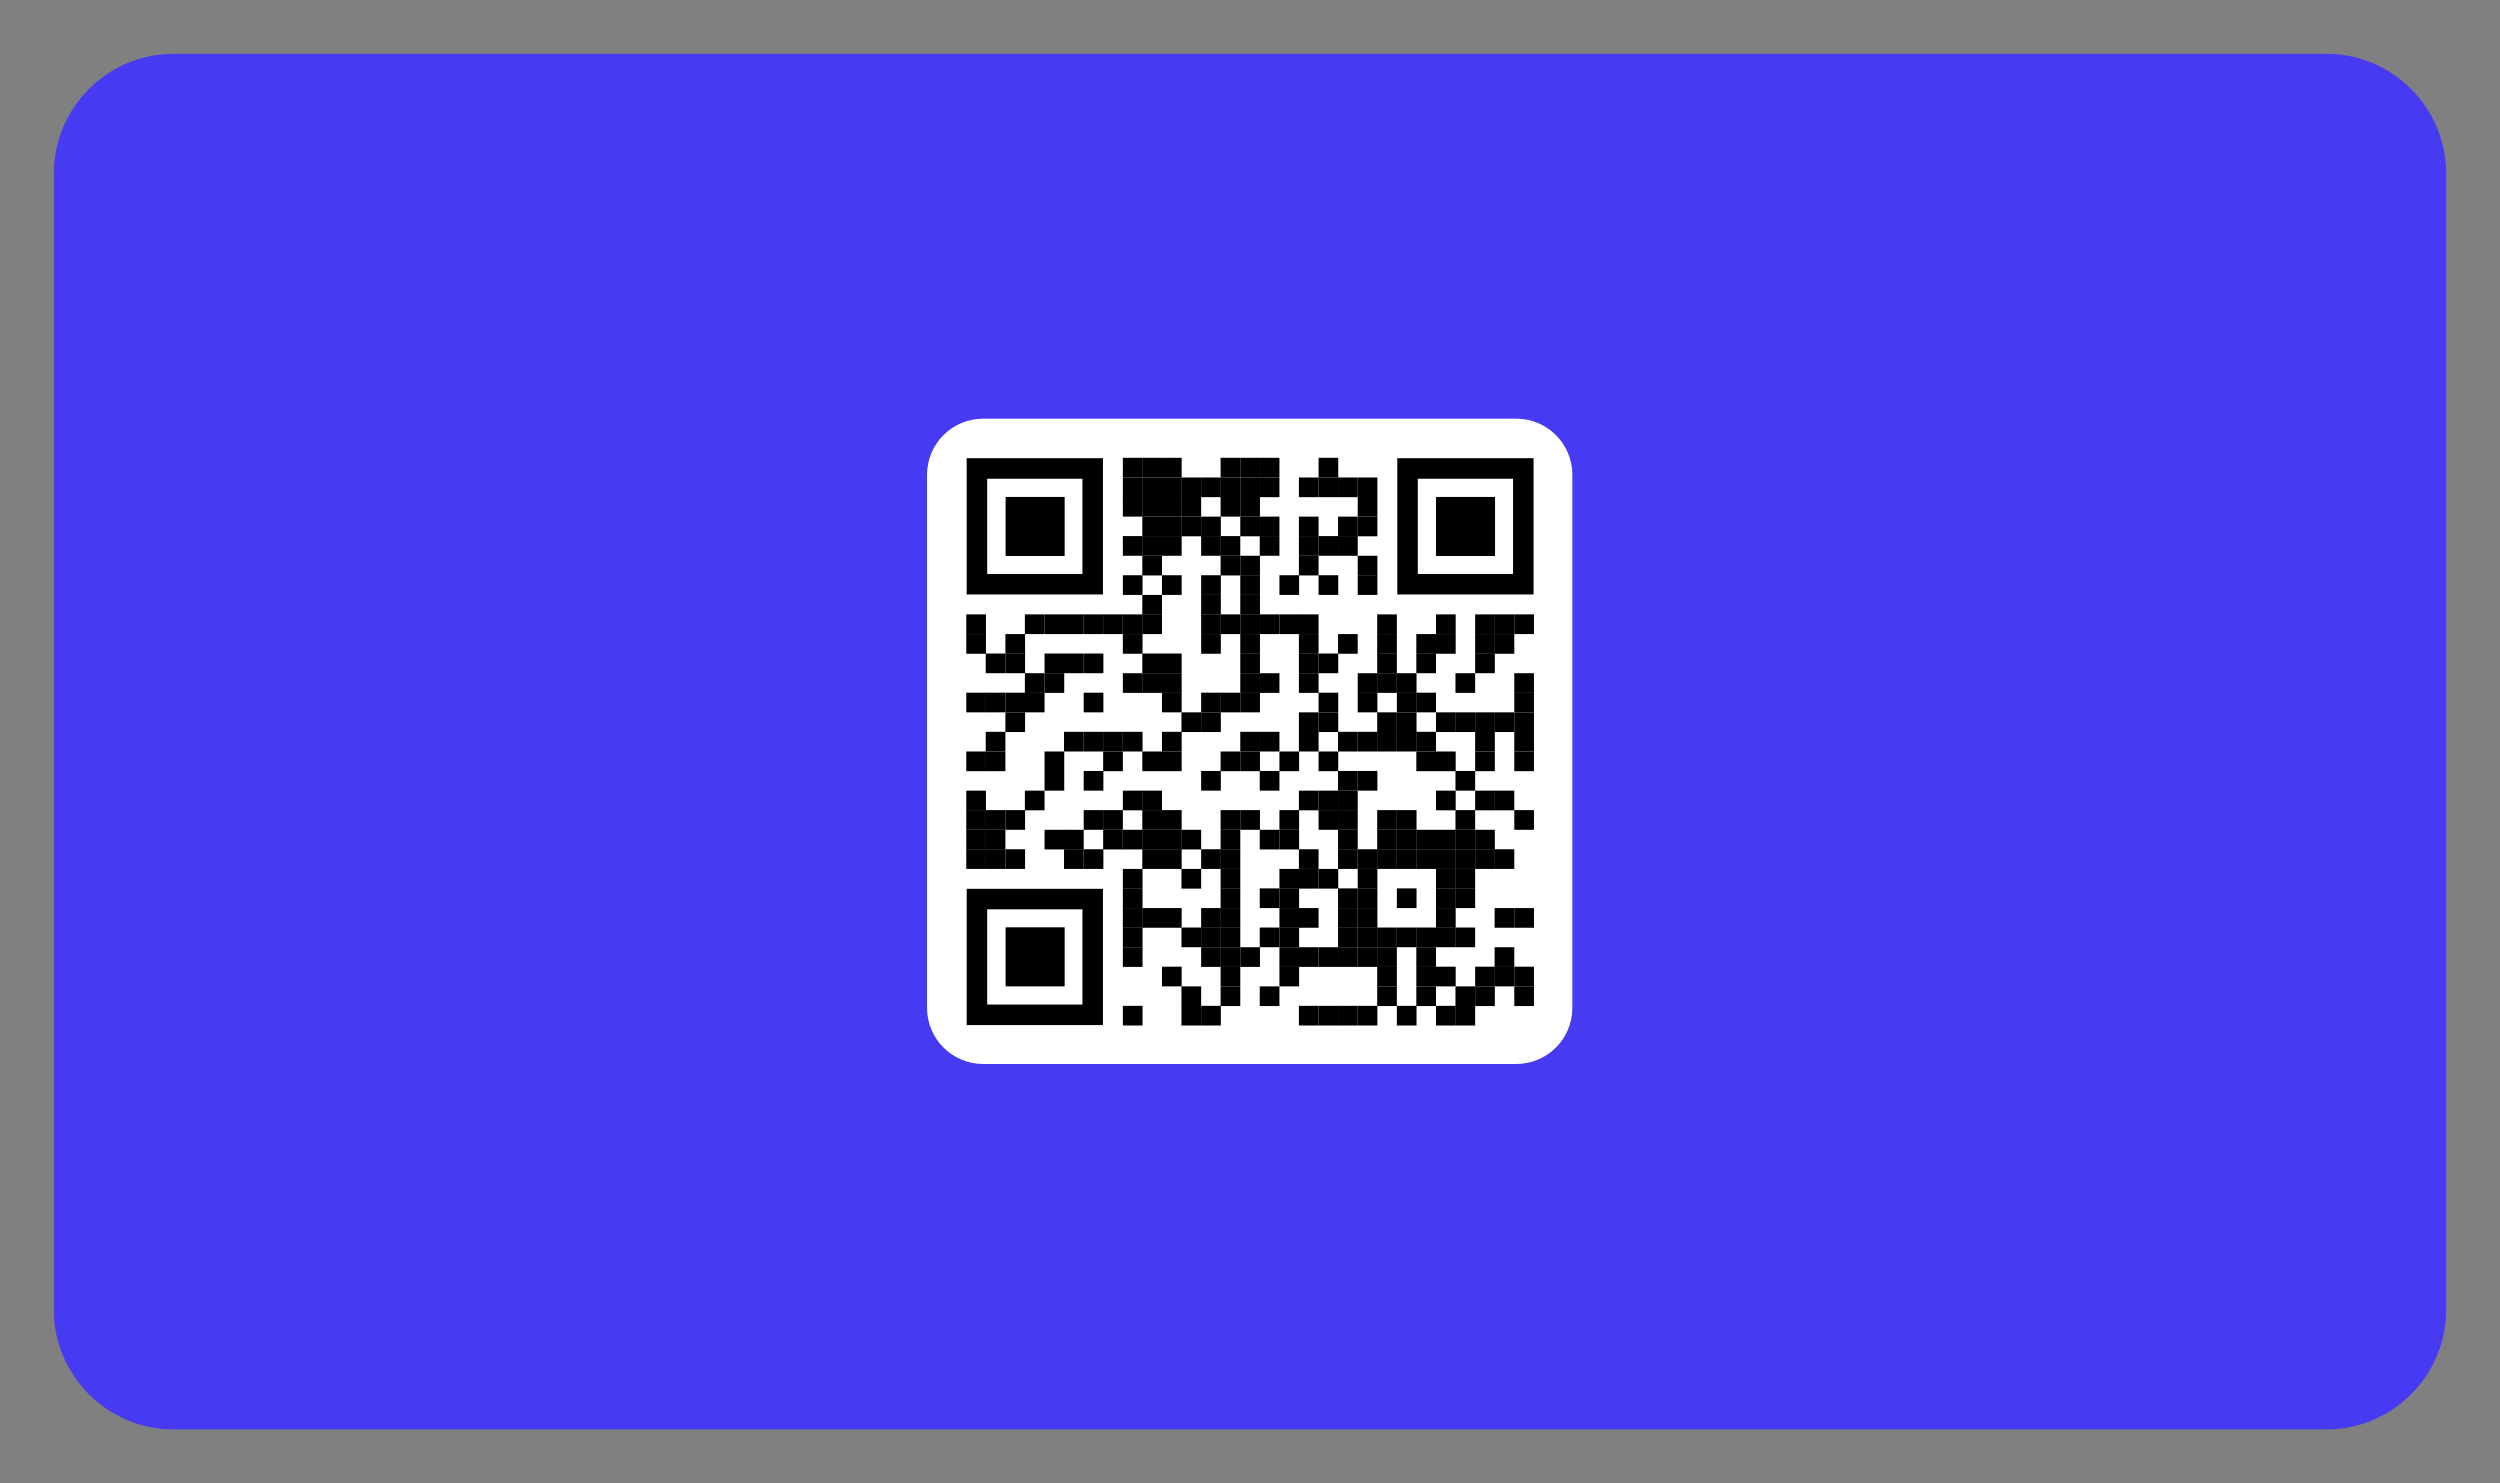 <?xml version="1.0" encoding="utf-8"?>
<!-- Generator: Adobe Illustrator 24.3.0, SVG Export Plug-In . SVG Version: 6.00 Build 0)  -->
<svg version="1.1" id="Calque_1" xmlns="http://www.w3.org/2000/svg" xmlns:xlink="http://www.w3.org/1999/xlink" x="0px" y="0px"
	 viewBox="0 0 418 248" style="enable-background:new 0 0 418 248;" xml:space="preserve">
<rect x="0" y="0" width="418" height="248" fill="#808080" stroke="none"/>
<style type="text/css">
	.st0{fill:#463AF3;}
	.st1{fill:#FFFFFF;}
	.st2{fill:none;}
</style>
<path id="Rectangle_1627-2" class="st0" d="M29,9h360c11,0,20,9,20,20v190c0,11-9,20-20,20H29c-11,0-20-9-20-20V29C9,18,18,9,29,9z"
	/>
<g>
	<path class="st1" d="M164.4,70h89.1c5.2,0,9.4,4.2,9.4,9.4v89.1c0,5.2-4.2,9.4-9.4,9.4h-89.1c-5.2,0-9.4-4.2-9.4-9.4V79.4
		C155,74.2,159.2,70,164.4,70z"/>
	<g transform="translate(70,70)">
		<g transform="translate(280,0) scale(0.35,0.35)">
			<g transform="">
				<rect x="-463.6" y="18.7" width="9.4" height="9.4"/>
			</g>
		</g>
		<g transform="translate(315,0) scale(0.35,0.35)">
			<g transform="">
				<rect x="-554.3" y="18.7" width="9.4" height="9.4"/>
			</g>
		</g>
		<g transform="translate(350,0) scale(0.35,0.35)">
			<g transform="">
				<rect x="-644.9" y="18.7" width="9.4" height="9.4"/>
			</g>
		</g>
		<g transform="translate(455,0) scale(0.35,0.35)">
			<g transform="">
				<rect x="-916.9" y="18.7" width="9.4" height="9.4"/>
			</g>
		</g>
		<g transform="translate(490,0) scale(0.35,0.35)">
			<g transform="">
				<rect x="-1007.5" y="18.7" width="9.4" height="9.4"/>
			</g>
		</g>
		<g transform="translate(525,0) scale(0.35,0.35)">
			<g transform="">
				<rect x="-1098.2" y="18.7" width="9.4" height="9.4"/>
			</g>
		</g>
		<g transform="translate(630,0) scale(0.35,0.35)">
			<g transform="">
				<rect x="-1370.1" y="18.7" width="9.4" height="9.4"/>
			</g>
		</g>
		<g transform="translate(280,35) scale(0.35,0.35)">
			<g transform="">
				<rect x="-463.6" y="-71.9" width="9.4" height="9.4"/>
			</g>
		</g>
		<g transform="translate(315,35) scale(0.35,0.35)">
			<g transform="">
				<rect x="-554.3" y="-71.9" width="9.4" height="9.4"/>
			</g>
		</g>
		<g transform="translate(350,35) scale(0.35,0.35)">
			<g transform="">
				<rect x="-644.9" y="-71.9" width="9.4" height="9.4"/>
			</g>
		</g>
		<g transform="translate(385,35) scale(0.35,0.35)">
			<g transform="">
				<rect x="-735.6" y="-71.9" width="9.4" height="9.4"/>
			</g>
		</g>
		<g transform="translate(420,35) scale(0.35,0.35)">
			<g transform="">
				<rect x="-826.2" y="-71.9" width="9.4" height="9.4"/>
			</g>
		</g>
		<g transform="translate(455,35) scale(0.35,0.35)">
			<g transform="">
				<rect x="-916.9" y="-71.9" width="9.4" height="9.4"/>
			</g>
		</g>
		<g transform="translate(490,35) scale(0.35,0.35)">
			<g transform="">
				<rect x="-1007.5" y="-71.9" width="9.4" height="9.4"/>
			</g>
		</g>
		<g transform="translate(525,35) scale(0.35,0.35)">
			<g transform="">
				<rect x="-1098.2" y="-71.9" width="9.4" height="9.4"/>
			</g>
		</g>
		<g transform="translate(595,35) scale(0.35,0.35)">
			<g transform="">
				<rect x="-1279.5" y="-71.9" width="9.4" height="9.4"/>
			</g>
		</g>
		<g transform="translate(630,35) scale(0.35,0.35)">
			<g transform="">
				<rect x="-1370.1" y="-71.9" width="9.4" height="9.4"/>
			</g>
		</g>
		<g transform="translate(665,35) scale(0.35,0.35)">
			<g transform="">
				<rect x="-1460.8" y="-71.9" width="9.4" height="9.4"/>
			</g>
		</g>
		<g transform="translate(700,35) scale(0.35,0.35)">
			<g transform="">
				<rect x="-1551.4" y="-71.9" width="9.4" height="9.4"/>
			</g>
		</g>
		<g transform="translate(280,70) scale(0.35,0.35)">
			<g transform="">
				<rect x="-463.6" y="-162.6" width="9.4" height="9.4"/>
			</g>
		</g>
		<g transform="translate(315,70) scale(0.35,0.35)">
			<g transform="">
				<rect x="-554.3" y="-162.6" width="9.4" height="9.4"/>
			</g>
		</g>
		<g transform="translate(350,70) scale(0.35,0.35)">
			<g transform="">
				<rect x="-644.9" y="-162.6" width="9.4" height="9.4"/>
			</g>
		</g>
		<g transform="translate(385,70) scale(0.35,0.35)">
			<g transform="">
				<rect x="-735.6" y="-162.6" width="9.4" height="9.4"/>
			</g>
		</g>
		<g transform="translate(455,70) scale(0.35,0.35)">
			<g transform="">
				<rect x="-916.9" y="-162.6" width="9.4" height="9.4"/>
			</g>
		</g>
		<g transform="translate(490,70) scale(0.35,0.35)">
			<g transform="">
				<rect x="-1007.5" y="-162.6" width="9.4" height="9.4"/>
			</g>
		</g>
		<g transform="translate(700,70) scale(0.35,0.35)">
			<g transform="">
				<rect x="-1551.4" y="-162.6" width="9.4" height="9.4"/>
			</g>
		</g>
		<g transform="translate(315,105) scale(0.35,0.35)">
			<g transform="">
				<rect x="-554.3" y="-253.2" width="9.4" height="9.4"/>
			</g>
		</g>
		<g transform="translate(350,105) scale(0.35,0.35)">
			<g transform="">
				<rect x="-644.9" y="-253.2" width="9.4" height="9.4"/>
			</g>
		</g>
		<g transform="translate(385,105) scale(0.35,0.35)">
			<g transform="">
				<rect x="-735.6" y="-253.2" width="9.4" height="9.4"/>
			</g>
		</g>
		<g transform="translate(420,105) scale(0.35,0.35)">
			<g transform="">
				<rect x="-826.2" y="-253.2" width="9.4" height="9.4"/>
			</g>
		</g>
		<g transform="translate(490,105) scale(0.35,0.35)">
			<g transform="">
				<rect x="-1007.5" y="-253.2" width="9.4" height="9.4"/>
			</g>
		</g>
		<g transform="translate(525,105) scale(0.35,0.35)">
			<g transform="">
				<rect x="-1098.2" y="-253.2" width="9.4" height="9.4"/>
			</g>
		</g>
		<g transform="translate(595,105) scale(0.35,0.35)">
			<g transform="">
				<rect x="-1279.5" y="-253.2" width="9.4" height="9.4"/>
			</g>
		</g>
		<g transform="translate(665,105) scale(0.35,0.35)">
			<g transform="">
				<rect x="-1460.8" y="-253.2" width="9.4" height="9.4"/>
			</g>
		</g>
		<g transform="translate(700,105) scale(0.35,0.35)">
			<g transform="">
				<rect x="-1551.4" y="-253.2" width="9.4" height="9.4"/>
			</g>
		</g>
		<g transform="translate(280,140) scale(0.35,0.35)">
			<g transform="">
				<rect x="-463.6" y="-343.9" width="9.4" height="9.4"/>
			</g>
		</g>
		<g transform="translate(315,140) scale(0.35,0.35)">
			<g transform="">
				<rect x="-554.3" y="-343.9" width="9.4" height="9.4"/>
			</g>
		</g>
		<g transform="translate(350,140) scale(0.35,0.35)">
			<g transform="">
				<rect x="-644.9" y="-343.9" width="9.4" height="9.4"/>
			</g>
		</g>
		<g transform="translate(420,140) scale(0.35,0.35)">
			<g transform="">
				<rect x="-826.2" y="-343.9" width="9.4" height="9.4"/>
			</g>
		</g>
		<g transform="translate(455,140) scale(0.35,0.35)">
			<g transform="">
				<rect x="-916.9" y="-343.9" width="9.4" height="9.4"/>
			</g>
		</g>
		<g transform="translate(525,140) scale(0.35,0.35)">
			<g transform="">
				<rect x="-1098.2" y="-343.9" width="9.4" height="9.4"/>
			</g>
		</g>
		<g transform="translate(595,140) scale(0.35,0.35)">
			<g transform="">
				<rect x="-1279.5" y="-343.9" width="9.4" height="9.4"/>
			</g>
		</g>
		<g transform="translate(630,140) scale(0.35,0.35)">
			<g transform="">
				<rect x="-1370.1" y="-343.9" width="9.4" height="9.4"/>
			</g>
		</g>
		<g transform="translate(665,140) scale(0.35,0.35)">
			<g transform="">
				<rect x="-1460.8" y="-343.9" width="9.4" height="9.4"/>
			</g>
		</g>
		<g transform="translate(315,175) scale(0.35,0.35)">
			<g transform="">
				<rect x="-554.3" y="-434.5" width="9.4" height="9.4"/>
			</g>
		</g>
		<g transform="translate(455,175) scale(0.35,0.35)">
			<g transform="">
				<rect x="-916.9" y="-434.5" width="9.4" height="9.4"/>
			</g>
		</g>
		<g transform="translate(490,175) scale(0.35,0.35)">
			<g transform="">
				<rect x="-1007.5" y="-434.5" width="9.4" height="9.4"/>
			</g>
		</g>
		<g transform="translate(595,175) scale(0.35,0.35)">
			<g transform="">
				<rect x="-1279.5" y="-434.5" width="9.4" height="9.4"/>
			</g>
		</g>
		<g transform="translate(700,175) scale(0.35,0.35)">
			<g transform="">
				<rect x="-1551.4" y="-434.5" width="9.4" height="9.4"/>
			</g>
		</g>
		<g transform="translate(280,210) scale(0.35,0.35)">
			<g transform="">
				<rect x="-463.6" y="-525.2" width="9.4" height="9.4"/>
			</g>
		</g>
		<g transform="translate(350,210) scale(0.35,0.35)">
			<g transform="">
				<rect x="-644.9" y="-525.2" width="9.4" height="9.4"/>
			</g>
		</g>
		<g transform="translate(420,210) scale(0.35,0.35)">
			<g transform="">
				<rect x="-826.2" y="-525.2" width="9.4" height="9.4"/>
			</g>
		</g>
		<g transform="translate(490,210) scale(0.35,0.35)">
			<g transform="">
				<rect x="-1007.5" y="-525.2" width="9.4" height="9.4"/>
			</g>
		</g>
		<g transform="translate(560,210) scale(0.35,0.35)">
			<g transform="">
				<rect x="-1188.8" y="-525.2" width="9.4" height="9.4"/>
			</g>
		</g>
		<g transform="translate(630,210) scale(0.35,0.35)">
			<g transform="">
				<rect x="-1370.1" y="-525.2" width="9.4" height="9.4"/>
			</g>
		</g>
		<g transform="translate(700,210) scale(0.35,0.35)">
			<g transform="">
				<rect x="-1551.4" y="-525.2" width="9.4" height="9.4"/>
			</g>
		</g>
		<g transform="translate(315,245) scale(0.35,0.35)">
			<g transform="">
				<rect x="-554.3" y="-615.8" width="9.4" height="9.4"/>
			</g>
		</g>
		<g transform="translate(420,245) scale(0.35,0.35)">
			<g transform="">
				<rect x="-826.2" y="-615.8" width="9.4" height="9.4"/>
			</g>
		</g>
		<g transform="translate(490,245) scale(0.35,0.35)">
			<g transform="">
				<rect x="-1007.5" y="-615.8" width="9.4" height="9.4"/>
			</g>
		</g>
		<g transform="translate(0,280) scale(0.35,0.35)">
			<g transform="">
				<rect x="261.6" y="-706.5" width="9.4" height="9.4"/>
			</g>
		</g>
		<g transform="translate(105,280) scale(0.35,0.35)">
			<g transform="">
				<rect x="-10.4" y="-706.5" width="9.4" height="9.4"/>
			</g>
		</g>
		<g transform="translate(140,280) scale(0.35,0.35)">
			<g transform="">
				<rect x="-101" y="-706.5" width="9.4" height="9.4"/>
			</g>
		</g>
		<g transform="translate(175,280) scale(0.35,0.35)">
			<g transform="">
				<rect x="-191.7" y="-706.5" width="9.4" height="9.4"/>
			</g>
		</g>
		<g transform="translate(210,280) scale(0.35,0.35)">
			<g transform="">
				<rect x="-282.3" y="-706.5" width="9.4" height="9.4"/>
			</g>
		</g>
		<g transform="translate(245,280) scale(0.35,0.35)">
			<g transform="">
				<rect x="-373" y="-706.5" width="9.4" height="9.4"/>
			</g>
		</g>
		<g transform="translate(280,280) scale(0.35,0.35)">
			<g transform="">
				<rect x="-463.6" y="-706.5" width="9.4" height="9.4"/>
			</g>
		</g>
		<g transform="translate(315,280) scale(0.35,0.35)">
			<g transform="">
				<rect x="-554.3" y="-706.5" width="9.4" height="9.4"/>
			</g>
		</g>
		<g transform="translate(420,280) scale(0.35,0.35)">
			<g transform="">
				<rect x="-826.2" y="-706.5" width="9.4" height="9.4"/>
			</g>
		</g>
		<g transform="translate(455,280) scale(0.35,0.35)">
			<g transform="">
				<rect x="-916.9" y="-706.5" width="9.4" height="9.4"/>
			</g>
		</g>
		<g transform="translate(490,280) scale(0.35,0.35)">
			<g transform="">
				<rect x="-1007.5" y="-706.5" width="9.4" height="9.4"/>
			</g>
		</g>
		<g transform="translate(525,280) scale(0.35,0.35)">
			<g transform="">
				<rect x="-1098.2" y="-706.5" width="9.4" height="9.4"/>
			</g>
		</g>
		<g transform="translate(560,280) scale(0.35,0.35)">
			<g transform="">
				<rect x="-1188.8" y="-706.5" width="9.4" height="9.4"/>
			</g>
		</g>
		<g transform="translate(595,280) scale(0.35,0.35)">
			<g transform="">
				<rect x="-1279.5" y="-706.5" width="9.4" height="9.4"/>
			</g>
		</g>
		<g transform="translate(735,280) scale(0.35,0.35)">
			<g transform="">
				<rect x="-1642.1" y="-706.5" width="9.4" height="9.4"/>
			</g>
		</g>
		<g transform="translate(840,280) scale(0.35,0.35)">
			<g transform="">
				<rect x="-1914" y="-706.5" width="9.4" height="9.4"/>
			</g>
		</g>
		<g transform="translate(910,280) scale(0.35,0.35)">
			<g transform="">
				<rect x="-2095.3" y="-706.5" width="9.4" height="9.4"/>
			</g>
		</g>
		<g transform="translate(945,280) scale(0.35,0.35)">
			<g transform="">
				<rect x="-2186" y="-706.5" width="9.4" height="9.4"/>
			</g>
		</g>
		<g transform="translate(980,280) scale(0.35,0.35)">
			<g transform="">
				<rect x="-2276.6" y="-706.5" width="9.4" height="9.4"/>
			</g>
		</g>
		<g transform="translate(0,315) scale(0.35,0.35)">
			<g transform="">
				<rect x="261.6" y="-797.1" width="9.4" height="9.4"/>
			</g>
		</g>
		<g transform="translate(70,315) scale(0.35,0.35)">
			<g transform="">
				<rect x="80.3" y="-797.1" width="9.4" height="9.4"/>
			</g>
		</g>
		<g transform="translate(280,315) scale(0.35,0.35)">
			<g transform="">
				<rect x="-463.6" y="-797.1" width="9.4" height="9.4"/>
			</g>
		</g>
		<g transform="translate(420,315) scale(0.35,0.35)">
			<g transform="">
				<rect x="-826.2" y="-797.1" width="9.4" height="9.4"/>
			</g>
		</g>
		<g transform="translate(490,315) scale(0.35,0.35)">
			<g transform="">
				<rect x="-1007.5" y="-797.1" width="9.4" height="9.4"/>
			</g>
		</g>
		<g transform="translate(595,315) scale(0.35,0.35)">
			<g transform="">
				<rect x="-1279.5" y="-797.1" width="9.4" height="9.4"/>
			</g>
		</g>
		<g transform="translate(665,315) scale(0.35,0.35)">
			<g transform="">
				<rect x="-1460.8" y="-797.1" width="9.4" height="9.4"/>
			</g>
		</g>
		<g transform="translate(735,315) scale(0.35,0.35)">
			<g transform="">
				<rect x="-1642.1" y="-797.1" width="9.4" height="9.4"/>
			</g>
		</g>
		<g transform="translate(805,315) scale(0.35,0.35)">
			<g transform="">
				<rect x="-1823.4" y="-797.1" width="9.4" height="9.4"/>
			</g>
		</g>
		<g transform="translate(840,315) scale(0.35,0.35)">
			<g transform="">
				<rect x="-1914" y="-797.1" width="9.4" height="9.4"/>
			</g>
		</g>
		<g transform="translate(910,315) scale(0.35,0.35)">
			<g transform="">
				<rect x="-2095.3" y="-797.1" width="9.4" height="9.4"/>
			</g>
		</g>
		<g transform="translate(945,315) scale(0.35,0.35)">
			<g transform="">
				<rect x="-2186" y="-797.1" width="9.4" height="9.4"/>
			</g>
		</g>
		<g transform="translate(35,350) scale(0.35,0.35)">
			<g transform="">
				<rect x="170.9" y="-887.8" width="9.4" height="9.4"/>
			</g>
		</g>
		<g transform="translate(70,350) scale(0.35,0.35)">
			<g transform="">
				<rect x="80.3" y="-887.8" width="9.4" height="9.4"/>
			</g>
		</g>
		<g transform="translate(140,350) scale(0.35,0.35)">
			<g transform="">
				<rect x="-101" y="-887.8" width="9.4" height="9.4"/>
			</g>
		</g>
		<g transform="translate(175,350) scale(0.35,0.35)">
			<g transform="">
				<rect x="-191.7" y="-887.8" width="9.4" height="9.4"/>
			</g>
		</g>
		<g transform="translate(210,350) scale(0.35,0.35)">
			<g transform="">
				<rect x="-282.3" y="-887.8" width="9.4" height="9.4"/>
			</g>
		</g>
		<g transform="translate(315,350) scale(0.35,0.35)">
			<g transform="">
				<rect x="-554.3" y="-887.8" width="9.4" height="9.4"/>
			</g>
		</g>
		<g transform="translate(350,350) scale(0.35,0.35)">
			<g transform="">
				<rect x="-644.9" y="-887.8" width="9.4" height="9.4"/>
			</g>
		</g>
		<g transform="translate(490,350) scale(0.35,0.35)">
			<g transform="">
				<rect x="-1007.5" y="-887.8" width="9.4" height="9.4"/>
			</g>
		</g>
		<g transform="translate(595,350) scale(0.35,0.35)">
			<g transform="">
				<rect x="-1279.5" y="-887.8" width="9.4" height="9.4"/>
			</g>
		</g>
		<g transform="translate(630,350) scale(0.35,0.35)">
			<g transform="">
				<rect x="-1370.1" y="-887.8" width="9.4" height="9.4"/>
			</g>
		</g>
		<g transform="translate(735,350) scale(0.35,0.35)">
			<g transform="">
				<rect x="-1642.1" y="-887.8" width="9.4" height="9.4"/>
			</g>
		</g>
		<g transform="translate(805,350) scale(0.35,0.35)">
			<g transform="">
				<rect x="-1823.4" y="-887.8" width="9.4" height="9.4"/>
			</g>
		</g>
		<g transform="translate(910,350) scale(0.35,0.35)">
			<g transform="">
				<rect x="-2095.3" y="-887.8" width="9.4" height="9.4"/>
			</g>
		</g>
		<g transform="translate(105,385) scale(0.35,0.35)">
			<g transform="">
				<rect x="-10.4" y="-978.4" width="9.4" height="9.4"/>
			</g>
		</g>
		<g transform="translate(140,385) scale(0.35,0.35)">
			<g transform="">
				<rect x="-101" y="-978.4" width="9.4" height="9.4"/>
			</g>
		</g>
		<g transform="translate(280,385) scale(0.35,0.35)">
			<g transform="">
				<rect x="-463.6" y="-978.4" width="9.4" height="9.4"/>
			</g>
		</g>
		<g transform="translate(315,385) scale(0.35,0.35)">
			<g transform="">
				<rect x="-554.3" y="-978.4" width="9.4" height="9.4"/>
			</g>
		</g>
		<g transform="translate(350,385) scale(0.35,0.35)">
			<g transform="">
				<rect x="-644.9" y="-978.4" width="9.4" height="9.4"/>
			</g>
		</g>
		<g transform="translate(490,385) scale(0.35,0.35)">
			<g transform="">
				<rect x="-1007.5" y="-978.4" width="9.4" height="9.4"/>
			</g>
		</g>
		<g transform="translate(525,385) scale(0.35,0.35)">
			<g transform="">
				<rect x="-1098.2" y="-978.4" width="9.4" height="9.4"/>
			</g>
		</g>
		<g transform="translate(595,385) scale(0.35,0.35)">
			<g transform="">
				<rect x="-1279.5" y="-978.4" width="9.4" height="9.4"/>
			</g>
		</g>
		<g transform="translate(700,385) scale(0.35,0.35)">
			<g transform="">
				<rect x="-1551.4" y="-978.4" width="9.4" height="9.4"/>
			</g>
		</g>
		<g transform="translate(735,385) scale(0.35,0.35)">
			<g transform="">
				<rect x="-1642.1" y="-978.4" width="9.4" height="9.4"/>
			</g>
		</g>
		<g transform="translate(770,385) scale(0.35,0.35)">
			<g transform="">
				<rect x="-1732.7" y="-978.4" width="9.4" height="9.4"/>
			</g>
		</g>
		<g transform="translate(875,385) scale(0.35,0.35)">
			<g transform="">
				<rect x="-2004.7" y="-978.4" width="9.4" height="9.4"/>
			</g>
		</g>
		<g transform="translate(980,385) scale(0.35,0.35)">
			<g transform="">
				<rect x="-2276.6" y="-978.4" width="9.4" height="9.4"/>
			</g>
		</g>
		<g transform="translate(0,420) scale(0.35,0.35)">
			<g transform="">
				<rect x="261.6" y="-1069.1" width="9.4" height="9.4"/>
			</g>
		</g>
		<g transform="translate(35,420) scale(0.35,0.35)">
			<g transform="">
				<rect x="170.9" y="-1069.1" width="9.4" height="9.4"/>
			</g>
		</g>
		<g transform="translate(70,420) scale(0.35,0.35)">
			<g transform="">
				<rect x="80.3" y="-1069.1" width="9.4" height="9.4"/>
			</g>
		</g>
		<g transform="translate(105,420) scale(0.35,0.35)">
			<g transform="">
				<rect x="-10.4" y="-1069.1" width="9.4" height="9.4"/>
			</g>
		</g>
		<g transform="translate(210,420) scale(0.35,0.35)">
			<g transform="">
				<rect x="-282.3" y="-1069.1" width="9.4" height="9.4"/>
			</g>
		</g>
		<g transform="translate(350,420) scale(0.35,0.35)">
			<g transform="">
				<rect x="-644.9" y="-1069.1" width="9.4" height="9.4"/>
			</g>
		</g>
		<g transform="translate(420,420) scale(0.35,0.35)">
			<g transform="">
				<rect x="-826.2" y="-1069.1" width="9.4" height="9.4"/>
			</g>
		</g>
		<g transform="translate(455,420) scale(0.35,0.35)">
			<g transform="">
				<rect x="-916.9" y="-1069.1" width="9.4" height="9.4"/>
			</g>
		</g>
		<g transform="translate(490,420) scale(0.35,0.35)">
			<g transform="">
				<rect x="-1007.5" y="-1069.1" width="9.4" height="9.4"/>
			</g>
		</g>
		<g transform="translate(630,420) scale(0.35,0.35)">
			<g transform="">
				<rect x="-1370.1" y="-1069.1" width="9.4" height="9.4"/>
			</g>
		</g>
		<g transform="translate(700,420) scale(0.35,0.35)">
			<g transform="">
				<rect x="-1551.4" y="-1069.1" width="9.4" height="9.4"/>
			</g>
		</g>
		<g transform="translate(770,420) scale(0.35,0.35)">
			<g transform="">
				<rect x="-1732.7" y="-1069.1" width="9.4" height="9.4"/>
			</g>
		</g>
		<g transform="translate(805,420) scale(0.35,0.35)">
			<g transform="">
				<rect x="-1823.4" y="-1069.1" width="9.4" height="9.4"/>
			</g>
		</g>
		<g transform="translate(980,420) scale(0.35,0.35)">
			<g transform="">
				<rect x="-2276.6" y="-1069.1" width="9.4" height="9.4"/>
			</g>
		</g>
		<g transform="translate(70,455) scale(0.35,0.35)">
			<g transform="">
				<rect x="80.3" y="-1159.7" width="9.4" height="9.4"/>
			</g>
		</g>
		<g transform="translate(385,455) scale(0.35,0.35)">
			<g transform="">
				<rect x="-735.6" y="-1159.7" width="9.4" height="9.4"/>
			</g>
		</g>
		<g transform="translate(420,455) scale(0.35,0.35)">
			<g transform="">
				<rect x="-826.2" y="-1159.7" width="9.4" height="9.4"/>
			</g>
		</g>
		<g transform="translate(595,455) scale(0.35,0.35)">
			<g transform="">
				<rect x="-1279.5" y="-1159.7" width="9.4" height="9.4"/>
			</g>
		</g>
		<g transform="translate(630,455) scale(0.35,0.35)">
			<g transform="">
				<rect x="-1370.1" y="-1159.7" width="9.4" height="9.4"/>
			</g>
		</g>
		<g transform="translate(735,455) scale(0.35,0.35)">
			<g transform="">
				<rect x="-1642.1" y="-1159.7" width="9.4" height="9.4"/>
			</g>
		</g>
		<g transform="translate(770,455) scale(0.35,0.35)">
			<g transform="">
				<rect x="-1732.7" y="-1159.7" width="9.4" height="9.4"/>
			</g>
		</g>
		<g transform="translate(840,455) scale(0.35,0.35)">
			<g transform="">
				<rect x="-1914" y="-1159.7" width="9.4" height="9.4"/>
			</g>
		</g>
		<g transform="translate(875,455) scale(0.35,0.35)">
			<g transform="">
				<rect x="-2004.7" y="-1159.7" width="9.4" height="9.4"/>
			</g>
		</g>
		<g transform="translate(910,455) scale(0.35,0.35)">
			<g transform="">
				<rect x="-2095.3" y="-1159.7" width="9.4" height="9.4"/>
			</g>
		</g>
		<g transform="translate(945,455) scale(0.35,0.35)">
			<g transform="">
				<rect x="-2186" y="-1159.7" width="9.4" height="9.4"/>
			</g>
		</g>
		<g transform="translate(980,455) scale(0.35,0.35)">
			<g transform="">
				<rect x="-2276.6" y="-1159.7" width="9.4" height="9.4"/>
			</g>
		</g>
		<g transform="translate(35,490) scale(0.35,0.35)">
			<g transform="">
				<rect x="170.9" y="-1250.4" width="9.4" height="9.4"/>
			</g>
		</g>
		<g transform="translate(175,490) scale(0.35,0.35)">
			<g transform="">
				<rect x="-191.7" y="-1250.4" width="9.4" height="9.4"/>
			</g>
		</g>
		<g transform="translate(210,490) scale(0.35,0.35)">
			<g transform="">
				<rect x="-282.3" y="-1250.4" width="9.4" height="9.4"/>
			</g>
		</g>
		<g transform="translate(245,490) scale(0.35,0.35)">
			<g transform="">
				<rect x="-373" y="-1250.4" width="9.4" height="9.4"/>
			</g>
		</g>
		<g transform="translate(280,490) scale(0.35,0.35)">
			<g transform="">
				<rect x="-463.6" y="-1250.4" width="9.4" height="9.4"/>
			</g>
		</g>
		<g transform="translate(350,490) scale(0.35,0.35)">
			<g transform="">
				<rect x="-644.9" y="-1250.4" width="9.4" height="9.4"/>
			</g>
		</g>
		<g transform="translate(490,490) scale(0.35,0.35)">
			<g transform="">
				<rect x="-1007.5" y="-1250.4" width="9.4" height="9.4"/>
			</g>
		</g>
		<g transform="translate(525,490) scale(0.35,0.35)">
			<g transform="">
				<rect x="-1098.2" y="-1250.4" width="9.4" height="9.4"/>
			</g>
		</g>
		<g transform="translate(595,490) scale(0.35,0.35)">
			<g transform="">
				<rect x="-1279.5" y="-1250.4" width="9.4" height="9.4"/>
			</g>
		</g>
		<g transform="translate(665,490) scale(0.35,0.35)">
			<g transform="">
				<rect x="-1460.8" y="-1250.4" width="9.4" height="9.4"/>
			</g>
		</g>
		<g transform="translate(700,490) scale(0.35,0.35)">
			<g transform="">
				<rect x="-1551.4" y="-1250.4" width="9.4" height="9.4"/>
			</g>
		</g>
		<g transform="translate(735,490) scale(0.35,0.35)">
			<g transform="">
				<rect x="-1642.1" y="-1250.4" width="9.4" height="9.4"/>
			</g>
		</g>
		<g transform="translate(770,490) scale(0.35,0.35)">
			<g transform="">
				<rect x="-1732.7" y="-1250.4" width="9.4" height="9.4"/>
			</g>
		</g>
		<g transform="translate(805,490) scale(0.35,0.35)">
			<g transform="">
				<rect x="-1823.4" y="-1250.4" width="9.4" height="9.4"/>
			</g>
		</g>
		<g transform="translate(910,490) scale(0.35,0.35)">
			<g transform="">
				<rect x="-2095.3" y="-1250.4" width="9.4" height="9.4"/>
			</g>
		</g>
		<g transform="translate(980,490) scale(0.35,0.35)">
			<g transform="">
				<rect x="-2276.6" y="-1250.4" width="9.4" height="9.4"/>
			</g>
		</g>
		<g transform="translate(0,525) scale(0.35,0.35)">
			<g transform="">
				<rect x="261.6" y="-1341" width="9.4" height="9.4"/>
			</g>
		</g>
		<g transform="translate(35,525) scale(0.35,0.35)">
			<g transform="">
				<rect x="170.9" y="-1341" width="9.4" height="9.4"/>
			</g>
		</g>
		<g transform="translate(140,525) scale(0.35,0.35)">
			<g transform="">
				<rect x="-101" y="-1341" width="9.4" height="9.4"/>
			</g>
		</g>
		<g transform="translate(245,525) scale(0.35,0.35)">
			<g transform="">
				<rect x="-373" y="-1341" width="9.4" height="9.4"/>
			</g>
		</g>
		<g transform="translate(315,525) scale(0.35,0.35)">
			<g transform="">
				<rect x="-554.3" y="-1341" width="9.4" height="9.4"/>
			</g>
		</g>
		<g transform="translate(350,525) scale(0.35,0.35)">
			<g transform="">
				<rect x="-644.9" y="-1341" width="9.4" height="9.4"/>
			</g>
		</g>
		<g transform="translate(455,525) scale(0.35,0.35)">
			<g transform="">
				<rect x="-916.9" y="-1341" width="9.4" height="9.4"/>
			</g>
		</g>
		<g transform="translate(490,525) scale(0.35,0.35)">
			<g transform="">
				<rect x="-1007.5" y="-1341" width="9.4" height="9.4"/>
			</g>
		</g>
		<g transform="translate(560,525) scale(0.35,0.35)">
			<g transform="">
				<rect x="-1188.8" y="-1341" width="9.4" height="9.4"/>
			</g>
		</g>
		<g transform="translate(630,525) scale(0.35,0.35)">
			<g transform="">
				<rect x="-1370.1" y="-1341" width="9.4" height="9.4"/>
			</g>
		</g>
		<g transform="translate(805,525) scale(0.35,0.35)">
			<g transform="">
				<rect x="-1823.4" y="-1341" width="9.4" height="9.4"/>
			</g>
		</g>
		<g transform="translate(840,525) scale(0.35,0.35)">
			<g transform="">
				<rect x="-1914" y="-1341" width="9.4" height="9.4"/>
			</g>
		</g>
		<g transform="translate(910,525) scale(0.35,0.35)">
			<g transform="">
				<rect x="-2095.3" y="-1341" width="9.4" height="9.4"/>
			</g>
		</g>
		<g transform="translate(980,525) scale(0.35,0.35)">
			<g transform="">
				<rect x="-2276.6" y="-1341" width="9.4" height="9.4"/>
			</g>
		</g>
		<g transform="translate(140,560) scale(0.35,0.35)">
			<g transform="">
				<rect x="-101" y="-1431.7" width="9.4" height="9.4"/>
			</g>
		</g>
		<g transform="translate(210,560) scale(0.35,0.35)">
			<g transform="">
				<rect x="-282.3" y="-1431.7" width="9.4" height="9.4"/>
			</g>
		</g>
		<g transform="translate(420,560) scale(0.35,0.35)">
			<g transform="">
				<rect x="-826.2" y="-1431.7" width="9.4" height="9.4"/>
			</g>
		</g>
		<g transform="translate(525,560) scale(0.35,0.35)">
			<g transform="">
				<rect x="-1098.2" y="-1431.7" width="9.4" height="9.4"/>
			</g>
		</g>
		<g transform="translate(665,560) scale(0.35,0.35)">
			<g transform="">
				<rect x="-1460.8" y="-1431.7" width="9.4" height="9.4"/>
			</g>
		</g>
		<g transform="translate(700,560) scale(0.35,0.35)">
			<g transform="">
				<rect x="-1551.4" y="-1431.7" width="9.4" height="9.4"/>
			</g>
		</g>
		<g transform="translate(875,560) scale(0.35,0.35)">
			<g transform="">
				<rect x="-2004.7" y="-1431.7" width="9.4" height="9.4"/>
			</g>
		</g>
		<g transform="translate(0,595) scale(0.35,0.35)">
			<g transform="">
				<rect x="261.6" y="-1522.3" width="9.4" height="9.4"/>
			</g>
		</g>
		<g transform="translate(105,595) scale(0.35,0.35)">
			<g transform="">
				<rect x="-10.4" y="-1522.3" width="9.4" height="9.4"/>
			</g>
		</g>
		<g transform="translate(280,595) scale(0.35,0.35)">
			<g transform="">
				<rect x="-463.6" y="-1522.3" width="9.4" height="9.4"/>
			</g>
		</g>
		<g transform="translate(315,595) scale(0.35,0.35)">
			<g transform="">
				<rect x="-554.3" y="-1522.3" width="9.4" height="9.4"/>
			</g>
		</g>
		<g transform="translate(595,595) scale(0.35,0.35)">
			<g transform="">
				<rect x="-1279.5" y="-1522.3" width="9.4" height="9.4"/>
			</g>
		</g>
		<g transform="translate(630,595) scale(0.35,0.35)">
			<g transform="">
				<rect x="-1370.1" y="-1522.3" width="9.4" height="9.4"/>
			</g>
		</g>
		<g transform="translate(665,595) scale(0.35,0.35)">
			<g transform="">
				<rect x="-1460.8" y="-1522.3" width="9.4" height="9.4"/>
			</g>
		</g>
		<g transform="translate(840,595) scale(0.35,0.35)">
			<g transform="">
				<rect x="-1914" y="-1522.3" width="9.4" height="9.4"/>
			</g>
		</g>
		<g transform="translate(910,595) scale(0.35,0.35)">
			<g transform="">
				<rect x="-2095.3" y="-1522.3" width="9.4" height="9.4"/>
			</g>
		</g>
		<g transform="translate(945,595) scale(0.35,0.35)">
			<g transform="">
				<rect x="-2186" y="-1522.3" width="9.4" height="9.4"/>
			</g>
		</g>
		<g transform="translate(0,630) scale(0.35,0.35)">
			<g transform="">
				<rect x="261.6" y="-1613" width="9.4" height="9.4"/>
			</g>
		</g>
		<g transform="translate(35,630) scale(0.35,0.35)">
			<g transform="">
				<rect x="170.9" y="-1613" width="9.4" height="9.4"/>
			</g>
		</g>
		<g transform="translate(70,630) scale(0.35,0.35)">
			<g transform="">
				<rect x="80.3" y="-1613" width="9.4" height="9.4"/>
			</g>
		</g>
		<g transform="translate(210,630) scale(0.35,0.35)">
			<g transform="">
				<rect x="-282.3" y="-1613" width="9.4" height="9.4"/>
			</g>
		</g>
		<g transform="translate(245,630) scale(0.35,0.35)">
			<g transform="">
				<rect x="-373" y="-1613" width="9.4" height="9.4"/>
			</g>
		</g>
		<g transform="translate(315,630) scale(0.35,0.35)">
			<g transform="">
				<rect x="-554.3" y="-1613" width="9.4" height="9.4"/>
			</g>
		</g>
		<g transform="translate(350,630) scale(0.35,0.35)">
			<g transform="">
				<rect x="-644.9" y="-1613" width="9.4" height="9.4"/>
			</g>
		</g>
		<g transform="translate(455,630) scale(0.35,0.35)">
			<g transform="">
				<rect x="-916.9" y="-1613" width="9.4" height="9.4"/>
			</g>
		</g>
		<g transform="translate(490,630) scale(0.35,0.35)">
			<g transform="">
				<rect x="-1007.5" y="-1613" width="9.4" height="9.4"/>
			</g>
		</g>
		<g transform="translate(560,630) scale(0.35,0.35)">
			<g transform="">
				<rect x="-1188.8" y="-1613" width="9.4" height="9.4"/>
			</g>
		</g>
		<g transform="translate(630,630) scale(0.35,0.35)">
			<g transform="">
				<rect x="-1370.1" y="-1613" width="9.4" height="9.4"/>
			</g>
		</g>
		<g transform="translate(665,630) scale(0.35,0.35)">
			<g transform="">
				<rect x="-1460.8" y="-1613" width="9.4" height="9.4"/>
			</g>
		</g>
		<g transform="translate(735,630) scale(0.35,0.35)">
			<g transform="">
				<rect x="-1642.1" y="-1613" width="9.4" height="9.4"/>
			</g>
		</g>
		<g transform="translate(770,630) scale(0.35,0.35)">
			<g transform="">
				<rect x="-1732.7" y="-1613" width="9.4" height="9.4"/>
			</g>
		</g>
		<g transform="translate(875,630) scale(0.35,0.35)">
			<g transform="">
				<rect x="-2004.7" y="-1613" width="9.4" height="9.4"/>
			</g>
		</g>
		<g transform="translate(980,630) scale(0.35,0.35)">
			<g transform="">
				<rect x="-2276.6" y="-1613" width="9.4" height="9.4"/>
			</g>
		</g>
		<g transform="translate(0,665) scale(0.35,0.35)">
			<g transform="">
				<rect x="261.6" y="-1703.6" width="9.4" height="9.4"/>
			</g>
		</g>
		<g transform="translate(35,665) scale(0.35,0.35)">
			<g transform="">
				<rect x="170.9" y="-1703.6" width="9.4" height="9.4"/>
			</g>
		</g>
		<g transform="translate(140,665) scale(0.35,0.35)">
			<g transform="">
				<rect x="-101" y="-1703.6" width="9.4" height="9.4"/>
			</g>
		</g>
		<g transform="translate(175,665) scale(0.35,0.35)">
			<g transform="">
				<rect x="-191.7" y="-1703.6" width="9.4" height="9.4"/>
			</g>
		</g>
		<g transform="translate(245,665) scale(0.35,0.35)">
			<g transform="">
				<rect x="-373" y="-1703.6" width="9.4" height="9.4"/>
			</g>
		</g>
		<g transform="translate(280,665) scale(0.35,0.35)">
			<g transform="">
				<rect x="-463.6" y="-1703.6" width="9.4" height="9.4"/>
			</g>
		</g>
		<g transform="translate(315,665) scale(0.35,0.35)">
			<g transform="">
				<rect x="-554.3" y="-1703.6" width="9.4" height="9.4"/>
			</g>
		</g>
		<g transform="translate(350,665) scale(0.35,0.35)">
			<g transform="">
				<rect x="-644.9" y="-1703.6" width="9.4" height="9.4"/>
			</g>
		</g>
		<g transform="translate(385,665) scale(0.35,0.35)">
			<g transform="">
				<rect x="-735.6" y="-1703.6" width="9.4" height="9.4"/>
			</g>
		</g>
		<g transform="translate(455,665) scale(0.35,0.35)">
			<g transform="">
				<rect x="-916.9" y="-1703.6" width="9.4" height="9.4"/>
			</g>
		</g>
		<g transform="translate(525,665) scale(0.35,0.35)">
			<g transform="">
				<rect x="-1098.2" y="-1703.6" width="9.4" height="9.4"/>
			</g>
		</g>
		<g transform="translate(560,665) scale(0.35,0.35)">
			<g transform="">
				<rect x="-1188.8" y="-1703.6" width="9.4" height="9.4"/>
			</g>
		</g>
		<g transform="translate(665,665) scale(0.35,0.35)">
			<g transform="">
				<rect x="-1460.8" y="-1703.6" width="9.4" height="9.4"/>
			</g>
		</g>
		<g transform="translate(735,665) scale(0.35,0.35)">
			<g transform="">
				<rect x="-1642.1" y="-1703.6" width="9.4" height="9.4"/>
			</g>
		</g>
		<g transform="translate(770,665) scale(0.35,0.35)">
			<g transform="">
				<rect x="-1732.7" y="-1703.6" width="9.4" height="9.4"/>
			</g>
		</g>
		<g transform="translate(805,665) scale(0.35,0.35)">
			<g transform="">
				<rect x="-1823.4" y="-1703.6" width="9.4" height="9.4"/>
			</g>
		</g>
		<g transform="translate(840,665) scale(0.35,0.35)">
			<g transform="">
				<rect x="-1914" y="-1703.6" width="9.4" height="9.4"/>
			</g>
		</g>
		<g transform="translate(875,665) scale(0.35,0.35)">
			<g transform="">
				<rect x="-2004.7" y="-1703.6" width="9.4" height="9.4"/>
			</g>
		</g>
		<g transform="translate(910,665) scale(0.35,0.35)">
			<g transform="">
				<rect x="-2095.3" y="-1703.6" width="9.4" height="9.4"/>
			</g>
		</g>
		<g transform="translate(0,700) scale(0.35,0.35)">
			<g transform="">
				<rect x="261.6" y="-1794.3" width="9.4" height="9.4"/>
			</g>
		</g>
		<g transform="translate(35,700) scale(0.35,0.35)">
			<g transform="">
				<rect x="170.9" y="-1794.3" width="9.4" height="9.4"/>
			</g>
		</g>
		<g transform="translate(70,700) scale(0.35,0.35)">
			<g transform="">
				<rect x="80.3" y="-1794.3" width="9.4" height="9.4"/>
			</g>
		</g>
		<g transform="translate(175,700) scale(0.35,0.35)">
			<g transform="">
				<rect x="-191.7" y="-1794.3" width="9.4" height="9.4"/>
			</g>
		</g>
		<g transform="translate(210,700) scale(0.35,0.35)">
			<g transform="">
				<rect x="-282.3" y="-1794.3" width="9.4" height="9.4"/>
			</g>
		</g>
		<g transform="translate(315,700) scale(0.35,0.35)">
			<g transform="">
				<rect x="-554.3" y="-1794.3" width="9.4" height="9.4"/>
			</g>
		</g>
		<g transform="translate(350,700) scale(0.35,0.35)">
			<g transform="">
				<rect x="-644.9" y="-1794.3" width="9.4" height="9.4"/>
			</g>
		</g>
		<g transform="translate(420,700) scale(0.35,0.35)">
			<g transform="">
				<rect x="-826.2" y="-1794.3" width="9.4" height="9.4"/>
			</g>
		</g>
		<g transform="translate(455,700) scale(0.35,0.35)">
			<g transform="">
				<rect x="-916.9" y="-1794.3" width="9.4" height="9.4"/>
			</g>
		</g>
		<g transform="translate(595,700) scale(0.35,0.35)">
			<g transform="">
				<rect x="-1279.5" y="-1794.3" width="9.4" height="9.4"/>
			</g>
		</g>
		<g transform="translate(665,700) scale(0.35,0.35)">
			<g transform="">
				<rect x="-1460.8" y="-1794.3" width="9.4" height="9.4"/>
			</g>
		</g>
		<g transform="translate(700,700) scale(0.35,0.35)">
			<g transform="">
				<rect x="-1551.4" y="-1794.3" width="9.4" height="9.4"/>
			</g>
		</g>
		<g transform="translate(735,700) scale(0.35,0.35)">
			<g transform="">
				<rect x="-1642.1" y="-1794.3" width="9.4" height="9.4"/>
			</g>
		</g>
		<g transform="translate(770,700) scale(0.35,0.35)">
			<g transform="">
				<rect x="-1732.7" y="-1794.3" width="9.4" height="9.4"/>
			</g>
		</g>
		<g transform="translate(805,700) scale(0.35,0.35)">
			<g transform="">
				<rect x="-1823.4" y="-1794.3" width="9.4" height="9.4"/>
			</g>
		</g>
		<g transform="translate(840,700) scale(0.35,0.35)">
			<g transform="">
				<rect x="-1914" y="-1794.3" width="9.4" height="9.4"/>
			</g>
		</g>
		<g transform="translate(875,700) scale(0.35,0.35)">
			<g transform="">
				<rect x="-2004.7" y="-1794.3" width="9.4" height="9.4"/>
			</g>
		</g>
		<g transform="translate(910,700) scale(0.35,0.35)">
			<g transform="">
				<rect x="-2095.3" y="-1794.3" width="9.4" height="9.4"/>
			</g>
		</g>
		<g transform="translate(945,700) scale(0.35,0.35)">
			<g transform="">
				<rect x="-2186" y="-1794.3" width="9.4" height="9.4"/>
			</g>
		</g>
		<g transform="translate(280,735) scale(0.35,0.35)">
			<g transform="">
				<rect x="-463.6" y="-1884.9" width="9.4" height="9.4"/>
			</g>
		</g>
		<g transform="translate(385,735) scale(0.35,0.35)">
			<g transform="">
				<rect x="-735.6" y="-1884.9" width="9.4" height="9.4"/>
			</g>
		</g>
		<g transform="translate(455,735) scale(0.35,0.35)">
			<g transform="">
				<rect x="-916.9" y="-1884.9" width="9.4" height="9.4"/>
			</g>
		</g>
		<g transform="translate(560,735) scale(0.35,0.35)">
			<g transform="">
				<rect x="-1188.8" y="-1884.9" width="9.4" height="9.4"/>
			</g>
		</g>
		<g transform="translate(595,735) scale(0.35,0.35)">
			<g transform="">
				<rect x="-1279.5" y="-1884.9" width="9.4" height="9.4"/>
			</g>
		</g>
		<g transform="translate(630,735) scale(0.35,0.35)">
			<g transform="">
				<rect x="-1370.1" y="-1884.9" width="9.4" height="9.4"/>
			</g>
		</g>
		<g transform="translate(700,735) scale(0.35,0.35)">
			<g transform="">
				<rect x="-1551.4" y="-1884.9" width="9.4" height="9.4"/>
			</g>
		</g>
		<g transform="translate(840,735) scale(0.35,0.35)">
			<g transform="">
				<rect x="-1914" y="-1884.9" width="9.4" height="9.4"/>
			</g>
		</g>
		<g transform="translate(875,735) scale(0.35,0.35)">
			<g transform="">
				<rect x="-2004.7" y="-1884.9" width="9.4" height="9.4"/>
			</g>
		</g>
		<g transform="translate(280,770) scale(0.35,0.35)">
			<g transform="">
				<rect x="-463.6" y="-1975.6" width="9.4" height="9.4"/>
			</g>
		</g>
		<g transform="translate(455,770) scale(0.35,0.35)">
			<g transform="">
				<rect x="-916.9" y="-1975.6" width="9.4" height="9.4"/>
			</g>
		</g>
		<g transform="translate(525,770) scale(0.35,0.35)">
			<g transform="">
				<rect x="-1098.2" y="-1975.6" width="9.4" height="9.4"/>
			</g>
		</g>
		<g transform="translate(560,770) scale(0.35,0.35)">
			<g transform="">
				<rect x="-1188.8" y="-1975.6" width="9.4" height="9.4"/>
			</g>
		</g>
		<g transform="translate(665,770) scale(0.35,0.35)">
			<g transform="">
				<rect x="-1460.8" y="-1975.6" width="9.4" height="9.4"/>
			</g>
		</g>
		<g transform="translate(700,770) scale(0.35,0.35)">
			<g transform="">
				<rect x="-1551.4" y="-1975.6" width="9.4" height="9.4"/>
			</g>
		</g>
		<g transform="translate(770,770) scale(0.35,0.35)">
			<g transform="">
				<rect x="-1732.7" y="-1975.6" width="9.4" height="9.4"/>
			</g>
		</g>
		<g transform="translate(840,770) scale(0.35,0.35)">
			<g transform="">
				<rect x="-1914" y="-1975.6" width="9.4" height="9.4"/>
			</g>
		</g>
		<g transform="translate(875,770) scale(0.35,0.35)">
			<g transform="">
				<rect x="-2004.7" y="-1975.6" width="9.4" height="9.4"/>
			</g>
		</g>
		<g transform="translate(280,805) scale(0.35,0.35)">
			<g transform="">
				<rect x="-463.6" y="-2066.2" width="9.4" height="9.4"/>
			</g>
		</g>
		<g transform="translate(315,805) scale(0.35,0.35)">
			<g transform="">
				<rect x="-554.3" y="-2066.2" width="9.4" height="9.4"/>
			</g>
		</g>
		<g transform="translate(350,805) scale(0.35,0.35)">
			<g transform="">
				<rect x="-644.9" y="-2066.2" width="9.4" height="9.4"/>
			</g>
		</g>
		<g transform="translate(420,805) scale(0.35,0.35)">
			<g transform="">
				<rect x="-826.2" y="-2066.2" width="9.4" height="9.4"/>
			</g>
		</g>
		<g transform="translate(455,805) scale(0.35,0.35)">
			<g transform="">
				<rect x="-916.9" y="-2066.2" width="9.4" height="9.4"/>
			</g>
		</g>
		<g transform="translate(560,805) scale(0.35,0.35)">
			<g transform="">
				<rect x="-1188.8" y="-2066.2" width="9.4" height="9.4"/>
			</g>
		</g>
		<g transform="translate(595,805) scale(0.35,0.35)">
			<g transform="">
				<rect x="-1279.5" y="-2066.2" width="9.4" height="9.4"/>
			</g>
		</g>
		<g transform="translate(665,805) scale(0.35,0.35)">
			<g transform="">
				<rect x="-1460.8" y="-2066.2" width="9.4" height="9.4"/>
			</g>
		</g>
		<g transform="translate(700,805) scale(0.35,0.35)">
			<g transform="">
				<rect x="-1551.4" y="-2066.2" width="9.4" height="9.4"/>
			</g>
		</g>
		<g transform="translate(840,805) scale(0.35,0.35)">
			<g transform="">
				<rect x="-1914" y="-2066.2" width="9.4" height="9.4"/>
			</g>
		</g>
		<g transform="translate(945,805) scale(0.35,0.35)">
			<g transform="">
				<rect x="-2186" y="-2066.2" width="9.4" height="9.4"/>
			</g>
		</g>
		<g transform="translate(980,805) scale(0.35,0.35)">
			<g transform="">
				<rect x="-2276.6" y="-2066.2" width="9.4" height="9.4"/>
			</g>
		</g>
		<g transform="translate(280,840) scale(0.35,0.35)">
			<g transform="">
				<rect x="-463.6" y="-2156.9" width="9.4" height="9.4"/>
			</g>
		</g>
		<g transform="translate(385,840) scale(0.35,0.35)">
			<g transform="">
				<rect x="-735.6" y="-2156.9" width="9.4" height="9.4"/>
			</g>
		</g>
		<g transform="translate(420,840) scale(0.35,0.35)">
			<g transform="">
				<rect x="-826.2" y="-2156.9" width="9.4" height="9.4"/>
			</g>
		</g>
		<g transform="translate(455,840) scale(0.35,0.35)">
			<g transform="">
				<rect x="-916.9" y="-2156.9" width="9.4" height="9.4"/>
			</g>
		</g>
		<g transform="translate(525,840) scale(0.35,0.35)">
			<g transform="">
				<rect x="-1098.2" y="-2156.9" width="9.4" height="9.4"/>
			</g>
		</g>
		<g transform="translate(560,840) scale(0.35,0.35)">
			<g transform="">
				<rect x="-1188.8" y="-2156.9" width="9.4" height="9.4"/>
			</g>
		</g>
		<g transform="translate(665,840) scale(0.35,0.35)">
			<g transform="">
				<rect x="-1460.8" y="-2156.9" width="9.4" height="9.4"/>
			</g>
		</g>
		<g transform="translate(700,840) scale(0.35,0.35)">
			<g transform="">
				<rect x="-1551.4" y="-2156.9" width="9.4" height="9.4"/>
			</g>
		</g>
		<g transform="translate(735,840) scale(0.35,0.35)">
			<g transform="">
				<rect x="-1642.1" y="-2156.9" width="9.4" height="9.4"/>
			</g>
		</g>
		<g transform="translate(770,840) scale(0.35,0.35)">
			<g transform="">
				<rect x="-1732.7" y="-2156.9" width="9.4" height="9.4"/>
			</g>
		</g>
		<g transform="translate(805,840) scale(0.35,0.35)">
			<g transform="">
				<rect x="-1823.4" y="-2156.9" width="9.4" height="9.4"/>
			</g>
		</g>
		<g transform="translate(840,840) scale(0.35,0.35)">
			<g transform="">
				<rect x="-1914" y="-2156.9" width="9.4" height="9.4"/>
			</g>
		</g>
		<g transform="translate(875,840) scale(0.35,0.35)">
			<g transform="">
				<rect x="-2004.7" y="-2156.9" width="9.4" height="9.4"/>
			</g>
		</g>
		<g transform="translate(280,875) scale(0.35,0.35)">
			<g transform="">
				<rect x="-463.6" y="-2247.5" width="9.4" height="9.4"/>
			</g>
		</g>
		<g transform="translate(420,875) scale(0.35,0.35)">
			<g transform="">
				<rect x="-826.2" y="-2247.5" width="9.4" height="9.4"/>
			</g>
		</g>
		<g transform="translate(455,875) scale(0.35,0.35)">
			<g transform="">
				<rect x="-916.9" y="-2247.5" width="9.4" height="9.4"/>
			</g>
		</g>
		<g transform="translate(490,875) scale(0.35,0.35)">
			<g transform="">
				<rect x="-1007.5" y="-2247.5" width="9.4" height="9.4"/>
			</g>
		</g>
		<g transform="translate(560,875) scale(0.35,0.35)">
			<g transform="">
				<rect x="-1188.8" y="-2247.5" width="9.4" height="9.4"/>
			</g>
		</g>
		<g transform="translate(595,875) scale(0.35,0.35)">
			<g transform="">
				<rect x="-1279.5" y="-2247.5" width="9.4" height="9.4"/>
			</g>
		</g>
		<g transform="translate(630,875) scale(0.35,0.35)">
			<g transform="">
				<rect x="-1370.1" y="-2247.5" width="9.4" height="9.4"/>
			</g>
		</g>
		<g transform="translate(665,875) scale(0.35,0.35)">
			<g transform="">
				<rect x="-1460.8" y="-2247.5" width="9.4" height="9.4"/>
			</g>
		</g>
		<g transform="translate(700,875) scale(0.35,0.35)">
			<g transform="">
				<rect x="-1551.4" y="-2247.5" width="9.4" height="9.4"/>
			</g>
		</g>
		<g transform="translate(735,875) scale(0.35,0.35)">
			<g transform="">
				<rect x="-1642.1" y="-2247.5" width="9.4" height="9.4"/>
			</g>
		</g>
		<g transform="translate(805,875) scale(0.35,0.35)">
			<g transform="">
				<rect x="-1823.4" y="-2247.5" width="9.4" height="9.4"/>
			</g>
		</g>
		<g transform="translate(945,875) scale(0.35,0.35)">
			<g transform="">
				<rect x="-2186" y="-2247.5" width="9.4" height="9.4"/>
			</g>
		</g>
		<g transform="translate(350,910) scale(0.35,0.35)">
			<g transform="">
				<rect x="-644.9" y="-2338.2" width="9.4" height="9.4"/>
			</g>
		</g>
		<g transform="translate(455,910) scale(0.35,0.35)">
			<g transform="">
				<rect x="-916.9" y="-2338.2" width="9.4" height="9.4"/>
			</g>
		</g>
		<g transform="translate(560,910) scale(0.35,0.35)">
			<g transform="">
				<rect x="-1188.8" y="-2338.2" width="9.4" height="9.4"/>
			</g>
		</g>
		<g transform="translate(735,910) scale(0.35,0.35)">
			<g transform="">
				<rect x="-1642.1" y="-2338.2" width="9.4" height="9.4"/>
			</g>
		</g>
		<g transform="translate(805,910) scale(0.35,0.35)">
			<g transform="">
				<rect x="-1823.4" y="-2338.2" width="9.4" height="9.4"/>
			</g>
		</g>
		<g transform="translate(840,910) scale(0.35,0.35)">
			<g transform="">
				<rect x="-1914" y="-2338.2" width="9.4" height="9.4"/>
			</g>
		</g>
		<g transform="translate(910,910) scale(0.35,0.35)">
			<g transform="">
				<rect x="-2095.3" y="-2338.2" width="9.4" height="9.4"/>
			</g>
		</g>
		<g transform="translate(945,910) scale(0.35,0.35)">
			<g transform="">
				<rect x="-2186" y="-2338.2" width="9.4" height="9.4"/>
			</g>
		</g>
		<g transform="translate(980,910) scale(0.35,0.35)">
			<g transform="">
				<rect x="-2276.6" y="-2338.2" width="9.4" height="9.4"/>
			</g>
		</g>
		<g transform="translate(385,945) scale(0.35,0.35)">
			<g transform="">
				<rect x="-735.6" y="-2428.8" width="9.4" height="9.4"/>
			</g>
		</g>
		<g transform="translate(455,945) scale(0.35,0.35)">
			<g transform="">
				<rect x="-916.9" y="-2428.8" width="9.4" height="9.4"/>
			</g>
		</g>
		<g transform="translate(525,945) scale(0.35,0.35)">
			<g transform="">
				<rect x="-1098.2" y="-2428.8" width="9.4" height="9.4"/>
			</g>
		</g>
		<g transform="translate(735,945) scale(0.35,0.35)">
			<g transform="">
				<rect x="-1642.1" y="-2428.8" width="9.4" height="9.4"/>
			</g>
		</g>
		<g transform="translate(805,945) scale(0.35,0.35)">
			<g transform="">
				<rect x="-1823.4" y="-2428.8" width="9.4" height="9.4"/>
			</g>
		</g>
		<g transform="translate(875,945) scale(0.35,0.35)">
			<g transform="">
				<rect x="-2004.7" y="-2428.8" width="9.4" height="9.4"/>
			</g>
		</g>
		<g transform="translate(910,945) scale(0.35,0.35)">
			<g transform="">
				<rect x="-2095.3" y="-2428.8" width="9.4" height="9.4"/>
			</g>
		</g>
		<g transform="translate(980,945) scale(0.35,0.35)">
			<g transform="">
				<rect x="-2276.6" y="-2428.8" width="9.4" height="9.4"/>
			</g>
		</g>
		<g transform="translate(280,980) scale(0.35,0.35)">
			<g transform="">
				<rect x="-463.6" y="-2519.5" width="9.4" height="9.4"/>
			</g>
		</g>
		<g transform="translate(385,980) scale(0.35,0.35)">
			<g transform="">
				<rect x="-735.6" y="-2519.5" width="9.4" height="9.4"/>
			</g>
		</g>
		<g transform="translate(420,980) scale(0.35,0.35)">
			<g transform="">
				<rect x="-826.2" y="-2519.5" width="9.4" height="9.4"/>
			</g>
		</g>
		<g transform="translate(595,980) scale(0.35,0.35)">
			<g transform="">
				<rect x="-1279.5" y="-2519.5" width="9.4" height="9.4"/>
			</g>
		</g>
		<g transform="translate(630,980) scale(0.35,0.35)">
			<g transform="">
				<rect x="-1370.1" y="-2519.5" width="9.4" height="9.4"/>
			</g>
		</g>
		<g transform="translate(665,980) scale(0.35,0.35)">
			<g transform="">
				<rect x="-1460.8" y="-2519.5" width="9.4" height="9.4"/>
			</g>
		</g>
		<g transform="translate(700,980) scale(0.35,0.35)">
			<g transform="">
				<rect x="-1551.4" y="-2519.5" width="9.4" height="9.4"/>
			</g>
		</g>
		<g transform="translate(770,980) scale(0.35,0.35)">
			<g transform="">
				<rect x="-1732.7" y="-2519.5" width="9.4" height="9.4"/>
			</g>
		</g>
		<g transform="translate(840,980) scale(0.35,0.35)">
			<g transform="">
				<rect x="-1914" y="-2519.5" width="9.4" height="9.4"/>
			</g>
		</g>
		<g transform="translate(875,980) scale(0.35,0.35)">
			<g transform="">
				<rect x="-2004.7" y="-2519.5" width="9.4" height="9.4"/>
			</g>
		</g>
		<g transform="translate(0,0) scale(2.45, 2.45)">
			<g transform="">
				<g>
					<rect x="38.8" y="4.1" class="st2" width="6.5" height="6.5"/>
					<path d="M45.3,2.7h-6.5h-1.4v1.4v6.5V12h1.4h6.5h1.4v-1.4V4.1V2.7H45.3z M45.3,10.6h-6.5V4.1h6.5V10.6z"/>
				</g>
			</g>
		</g>
		<g transform="translate(770,0) scale(2.45, 2.45)">
			<g transform="">
				<g>
					<rect x="-246.1" y="4.1" class="st2" width="6.5" height="6.5"/>
					<path d="M-239.6,2.7h-6.5h-1.4v1.4v6.5V12h1.4h6.5h1.4v-1.4V4.1V2.7H-239.6z M-239.6,10.6h-6.5V4.1h6.5V10.6z"/>
				</g>
			</g>
		</g>
		<g transform="translate(0,770) scale(2.45, 2.45)">
			<g transform="">
				<g>
					<rect x="38.8" y="-280.8" class="st2" width="6.5" height="6.5"/>
					<path d="M45.3-282.2h-6.5h-1.4v1.4v6.5v1.4h1.4h6.5h1.4v-1.4v-6.5v-1.4H45.3z M45.3-274.3h-6.5v-6.5h6.5V-274.3z"/>
				</g>
			</g>
		</g>
		<g transform="translate(70,70) scale(1.05, 1.05)">
			<g transform="">
				<rect x="26.8" y="-54.2" width="9.4" height="9.4"/>
			</g>
		</g>
		<g transform="translate(840,70) scale(1.05, 1.05)">
			<g transform="">
				<rect x="-638" y="-54.2" width="9.4" height="9.4"/>
			</g>
		</g>
		<g transform="translate(70,840) scale(1.05, 1.05)">
			<g transform="">
				<rect x="26.8" y="-719" width="9.4" height="9.4"/>
			</g>
		</g>
	</g>
</g>
</svg>
